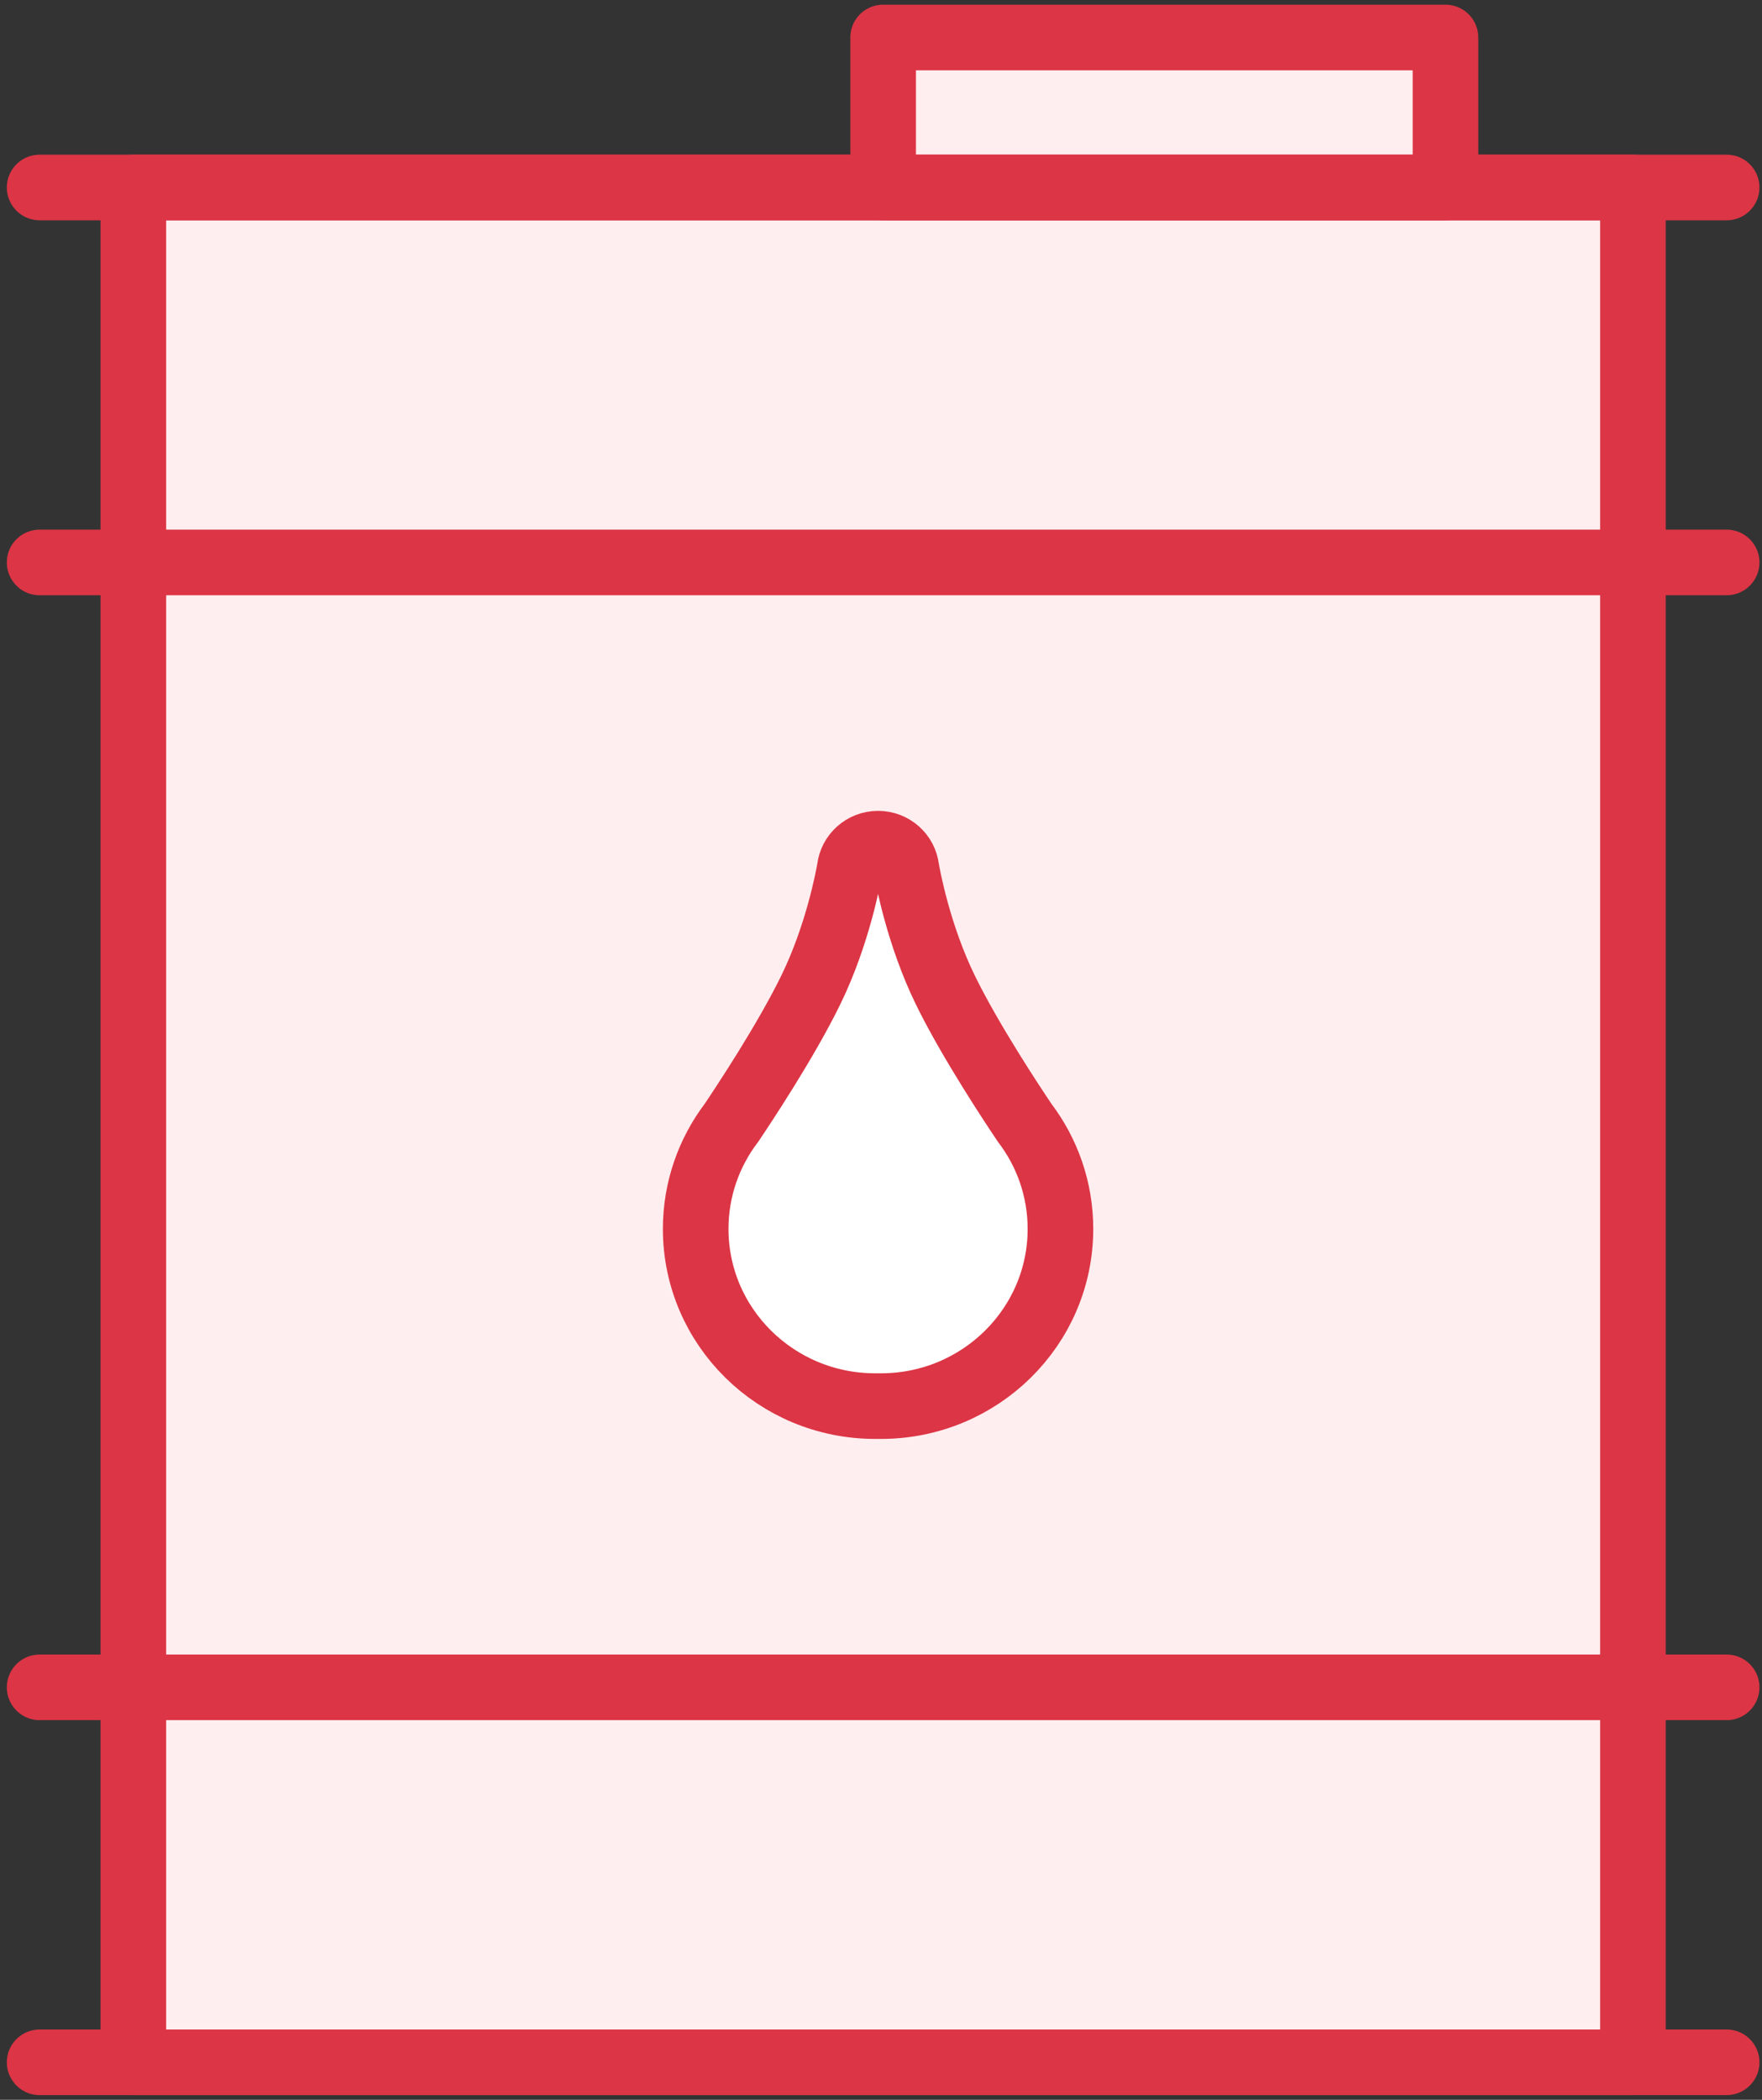 <?xml version="1.0" encoding="UTF-8"?>
<svg width="94px" height="112px" viewBox="0 0 94 112" version="1.1" xmlns="http://www.w3.org/2000/svg" xmlns:xlink="http://www.w3.org/1999/xlink">
    <rect x="0" y="0" width="94" height="112" fill="#333333" stroke="none"/>
    <!-- Generator: Sketch 46.2 (44496) - http://www.bohemiancoding.com/sketch -->
    <title>business-40</title>
    <desc>Created with Sketch.</desc>
    <defs></defs>
    <g id="ALL" stroke="none" stroke-width="1" fill="none" fill-rule="evenodd" stroke-linecap="round" stroke-linejoin="round">
        <g id="Primary" transform="translate(-530, -12043)" stroke="#DC3545" stroke-width="3.5">
            <g id="Group-15" transform="translate(200, 200)">
                <g id="business-40" transform="translate(332, 11845)">
                    <rect id="Layer-1" fill="#FFEEEF" x="5.114" y="8" width="80" height="100"></rect>
                    <rect id="Layer-2" fill="#FFEEEF" x="45.114" y="0" width="30" height="8"></rect>
                    <path d="M44.844,43 C45.627,43 46.271,43.584 46.355,44.335 C46.432,44.783 46.997,47.856 48.422,50.782 C49.759,53.529 52.077,57.016 52.666,57.89 C53.864,59.468 54.573,61.427 54.573,63.55 C54.573,68.769 50.285,73 44.996,73 C44.945,73 44.894,73 44.844,72.999 C44.793,73 44.742,73 44.692,73 C39.402,73 35.114,68.769 35.114,63.55 C35.114,61.427 35.823,59.468 37.021,57.89 C37.61,57.016 39.928,53.529 41.265,50.782 C42.69,47.856 43.255,44.783 43.332,44.335 C43.416,43.584 44.061,43 44.844,43 L44.844,43 Z" id="Layer-3" fill="#FFFFFF"></path>
                    <path d="M0.114,8 L90.114,8" id="Layer-4" fill="#FFEEEF"></path>
                    <path d="M0.114,108 L90.114,108" id="Layer-5" fill="#FFEEEF"></path>
                    <path d="M0.114,28 L90.114,28" id="Layer-6" fill="#FFEEEF"></path>
                    <path d="M0.114,88 L90.114,88" id="Layer-7" fill="#FFEEEF"></path>
                </g>
            </g>
        </g>
    </g>
</svg>